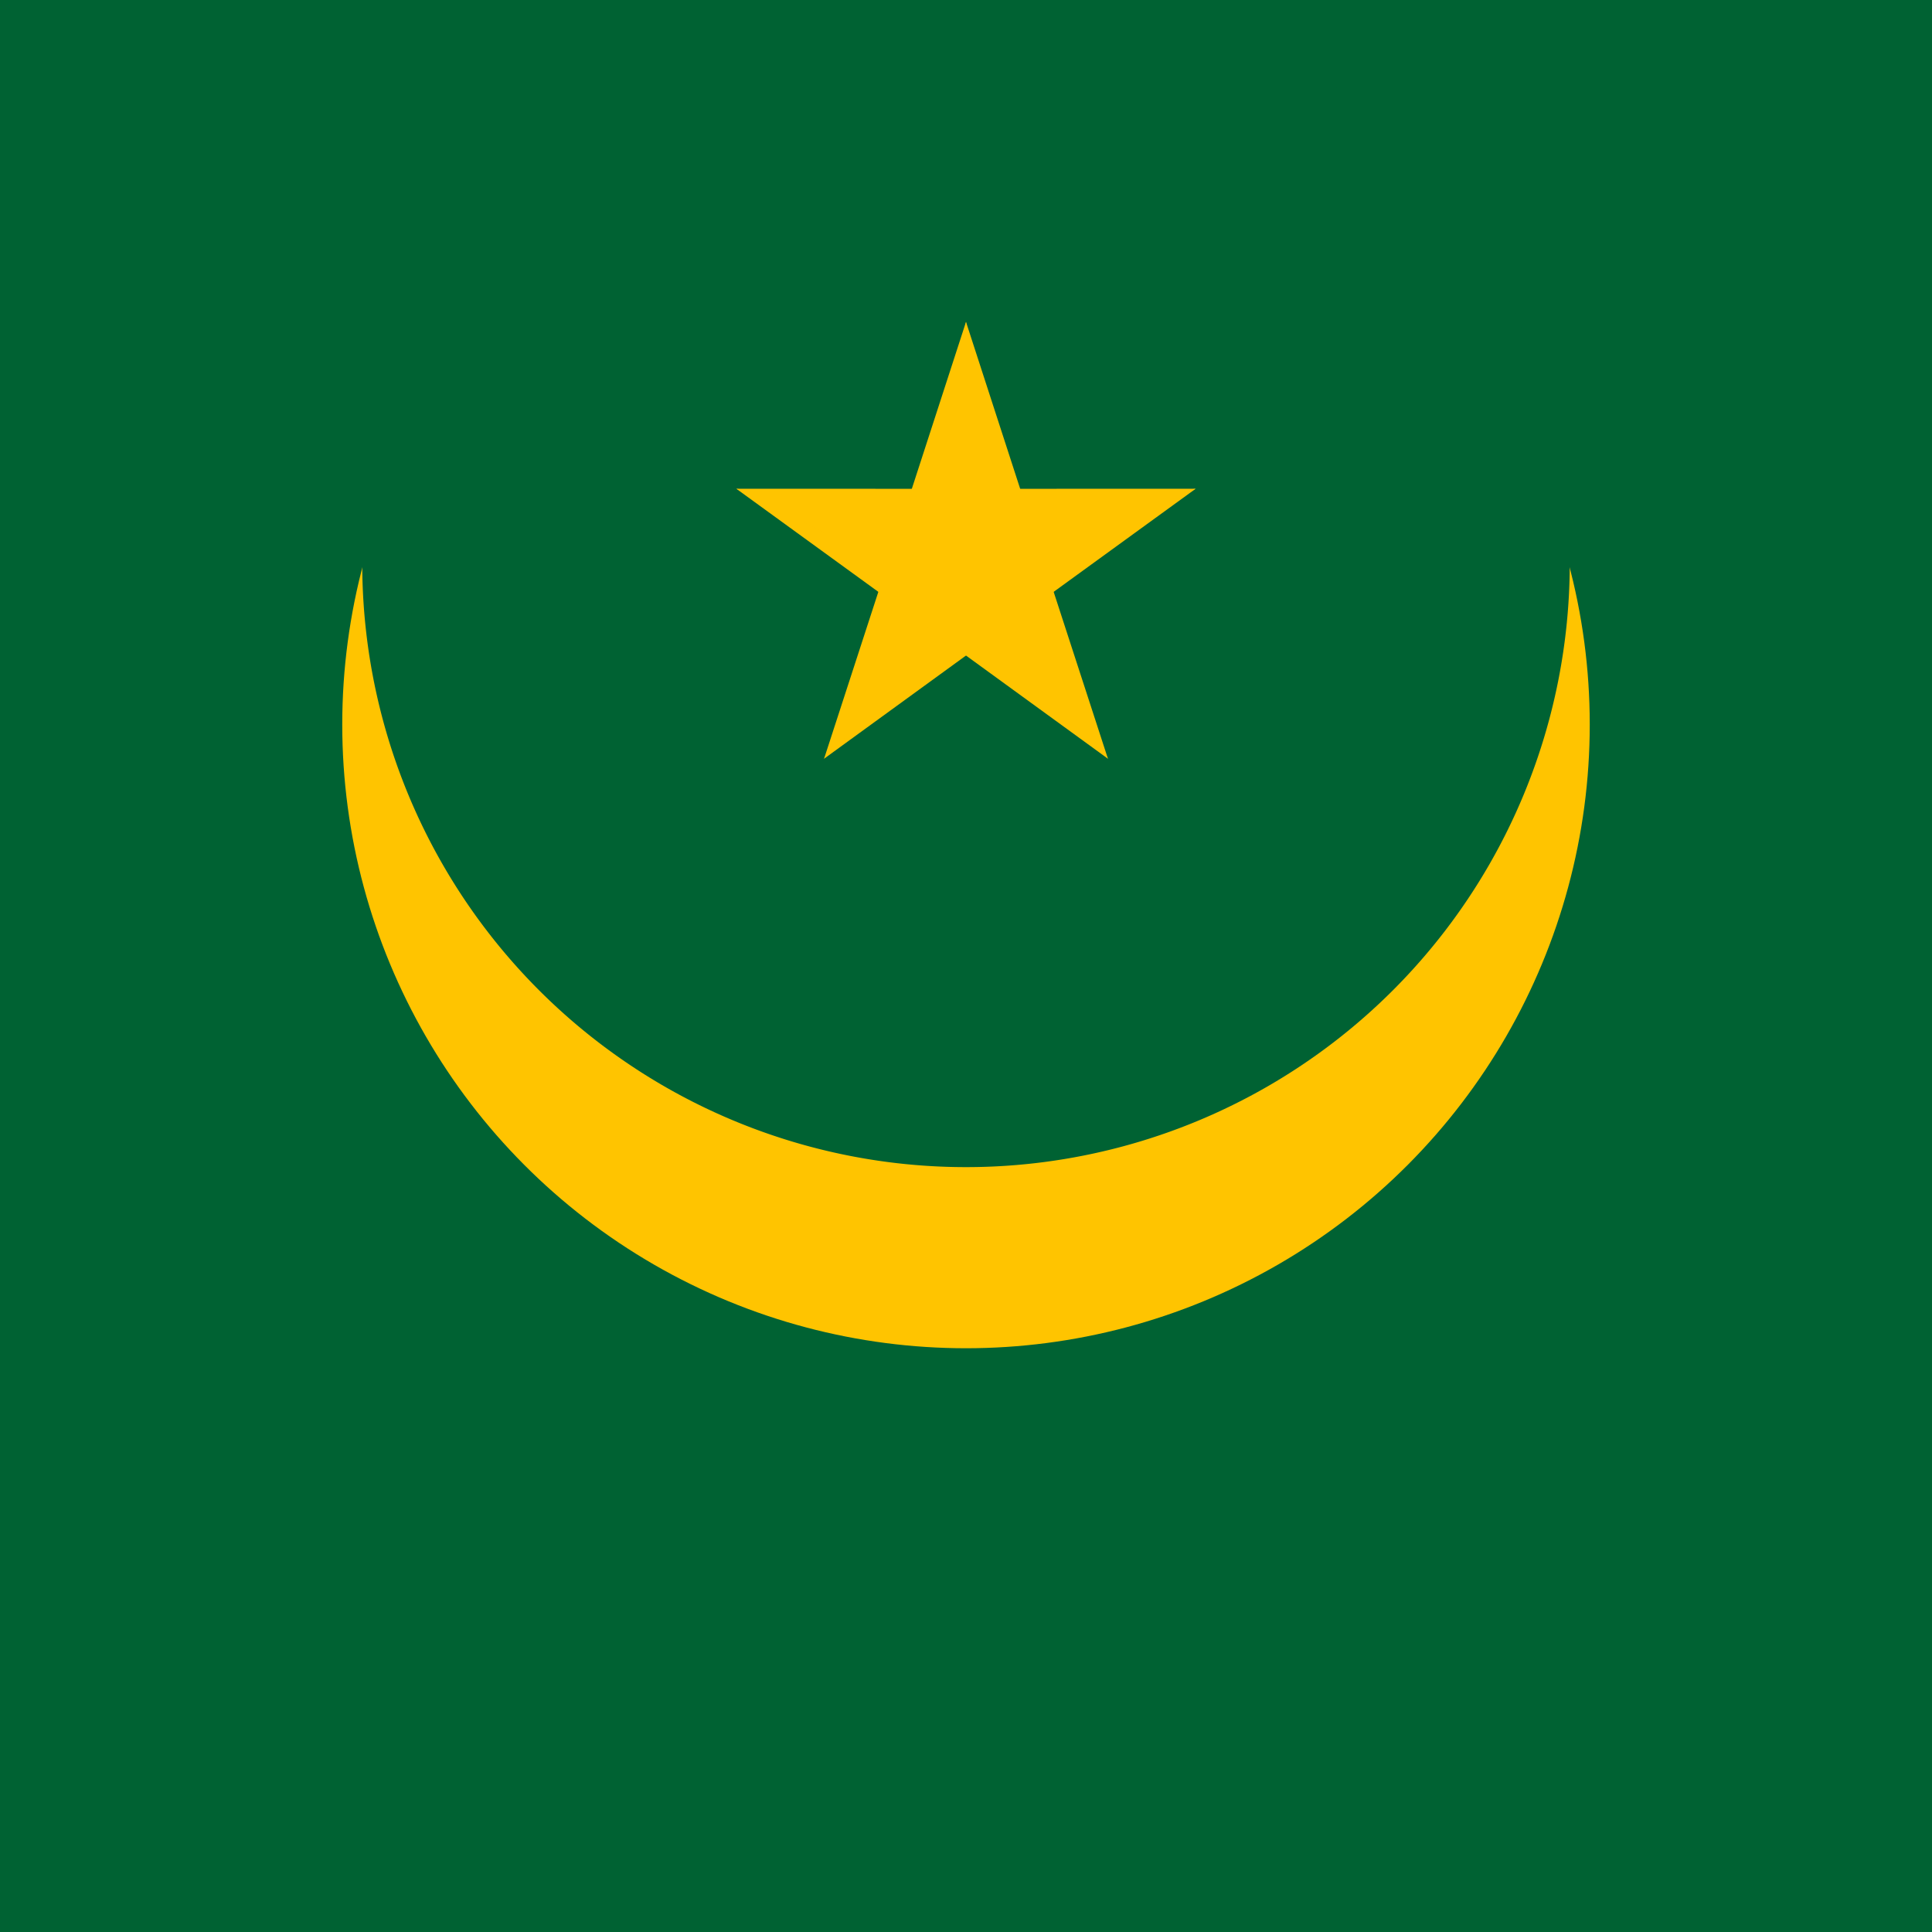 <svg xmlns="http://www.w3.org/2000/svg" xmlns:xlink="http://www.w3.org/1999/xlink" height="512" width="512" viewBox="0 0 512 512"><path fill="#006233" d="M0 0h512v512H0z"/><circle cx="256" cy="192" r="165.3" fill="#ffc400"/><path d="M174.3 12A160 160 0 0 0 96 149.3a160 160 0 0 0 160 160 160 160 0 0 0 160-160A160 160 0 0 0 337.7 12H174.3z" fill="#006233"/><g id="b" transform="translate(256 149.3) scale(5.333)"><path id="a" d="M0-12L-3.7-.6 2 1.3" fill="#ffc400"/><use height="100%" width="100%" xlink:href="#a" transform="scale(-1 1)"/></g><use height="100%" width="100%" xlink:href="#b" transform="rotate(72 256 149.3)"/><use height="100%" width="100%" xlink:href="#b" transform="rotate(144 256 149.3)"/><use height="100%" width="100%" xlink:href="#b" transform="rotate(-144 256 149.3)"/><use height="100%" width="100%" xlink:href="#b" transform="rotate(-72 256 149.3)"/></svg>